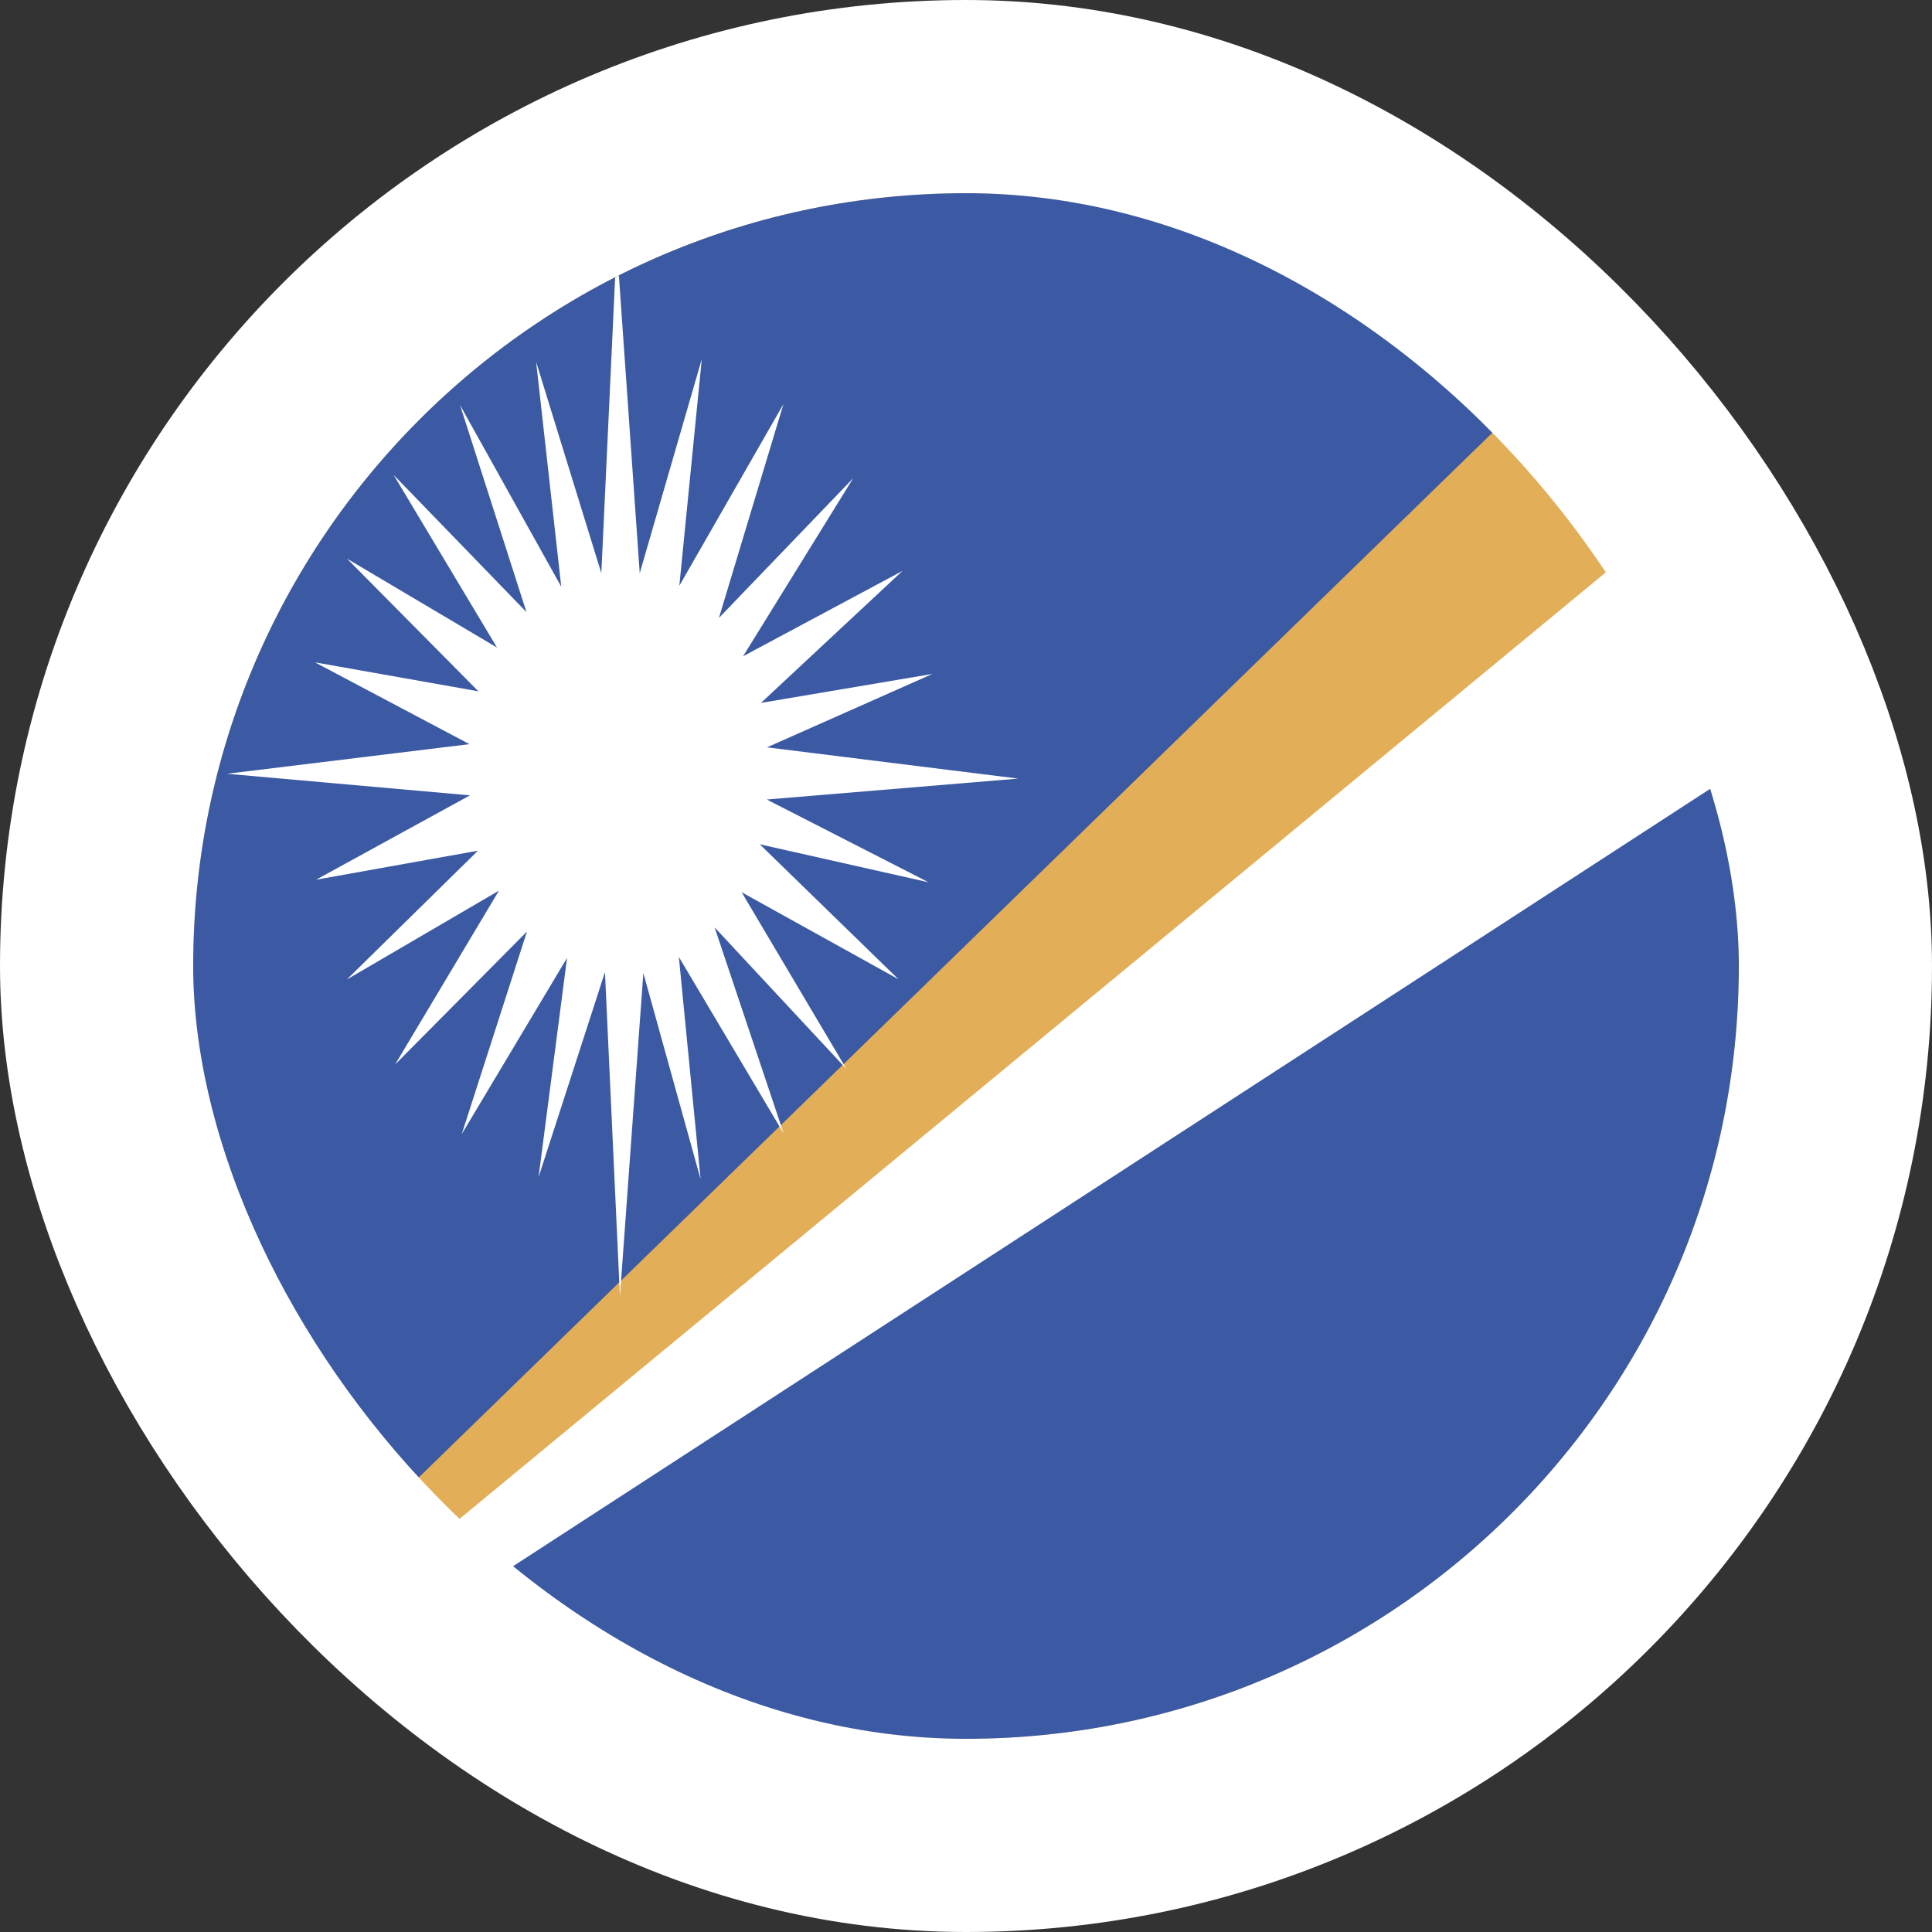 <svg width="40" height="40" viewBox="0 0 40 40" fill="none" xmlns="http://www.w3.org/2000/svg">
<rect x="0" y="0" width="40" height="40" fill="#333333" stroke="none"/>
<g clip-path="url(#clip0_90_24552)">
<path fill-rule="evenodd" clip-rule="evenodd" d="M4 4H35.995V36H4V4Z" fill="#3B5AA3"/>
<path fill-rule="evenodd" clip-rule="evenodd" d="M4 35.133L35.995 4V9.8L4 36V35.133Z" fill="#E2AE57"/>
<path fill-rule="evenodd" clip-rule="evenodd" d="M5.12 36L36 15.947L35.995 9.58L4 36H5.12ZM12.77 5.013L12.45 11.867L11.1 7.493L11.62 12.147L9.525 8.387L10.9 12.673L8.15 9.833L10.29 13.407L7.185 11.567L9.905 14.313L6.52 13.713L9.72 15.407L4.7 16.02L9.73 16.467L6.545 18.213L9.895 17.613L7.18 20.28L10.33 18.44L8.18 22.04L10.91 19.287L9.56 23.48L11.74 19.833L11.15 24.373L12.525 20.127L12.835 26.84L13.32 20.147L14.505 24.413L14.055 19.813L16.225 23.467L14.795 19.2L17.525 22.133L15.355 18.473L18.6 20.273L15.73 17.48L19.225 18.267L15.875 16.553L21.08 16.12L15.88 15.473L19.305 13.953L15.755 14.553L18.685 11.82L15.385 13.587L17.665 9.9L14.885 12.793L16.22 8.367L14.065 12.127L14.53 7.433L13.245 11.867L12.765 5.013H12.77Z" fill="white"/>
</g>
<rect x="2" y="2" width="36" height="36" rx="18" stroke="white" stroke-width="4"/>
<defs>
<clipPath id="clip0_90_24552">
<rect x="4" y="4" width="32" height="32" rx="16" fill="white"/>
</clipPath>
</defs>
</svg>
